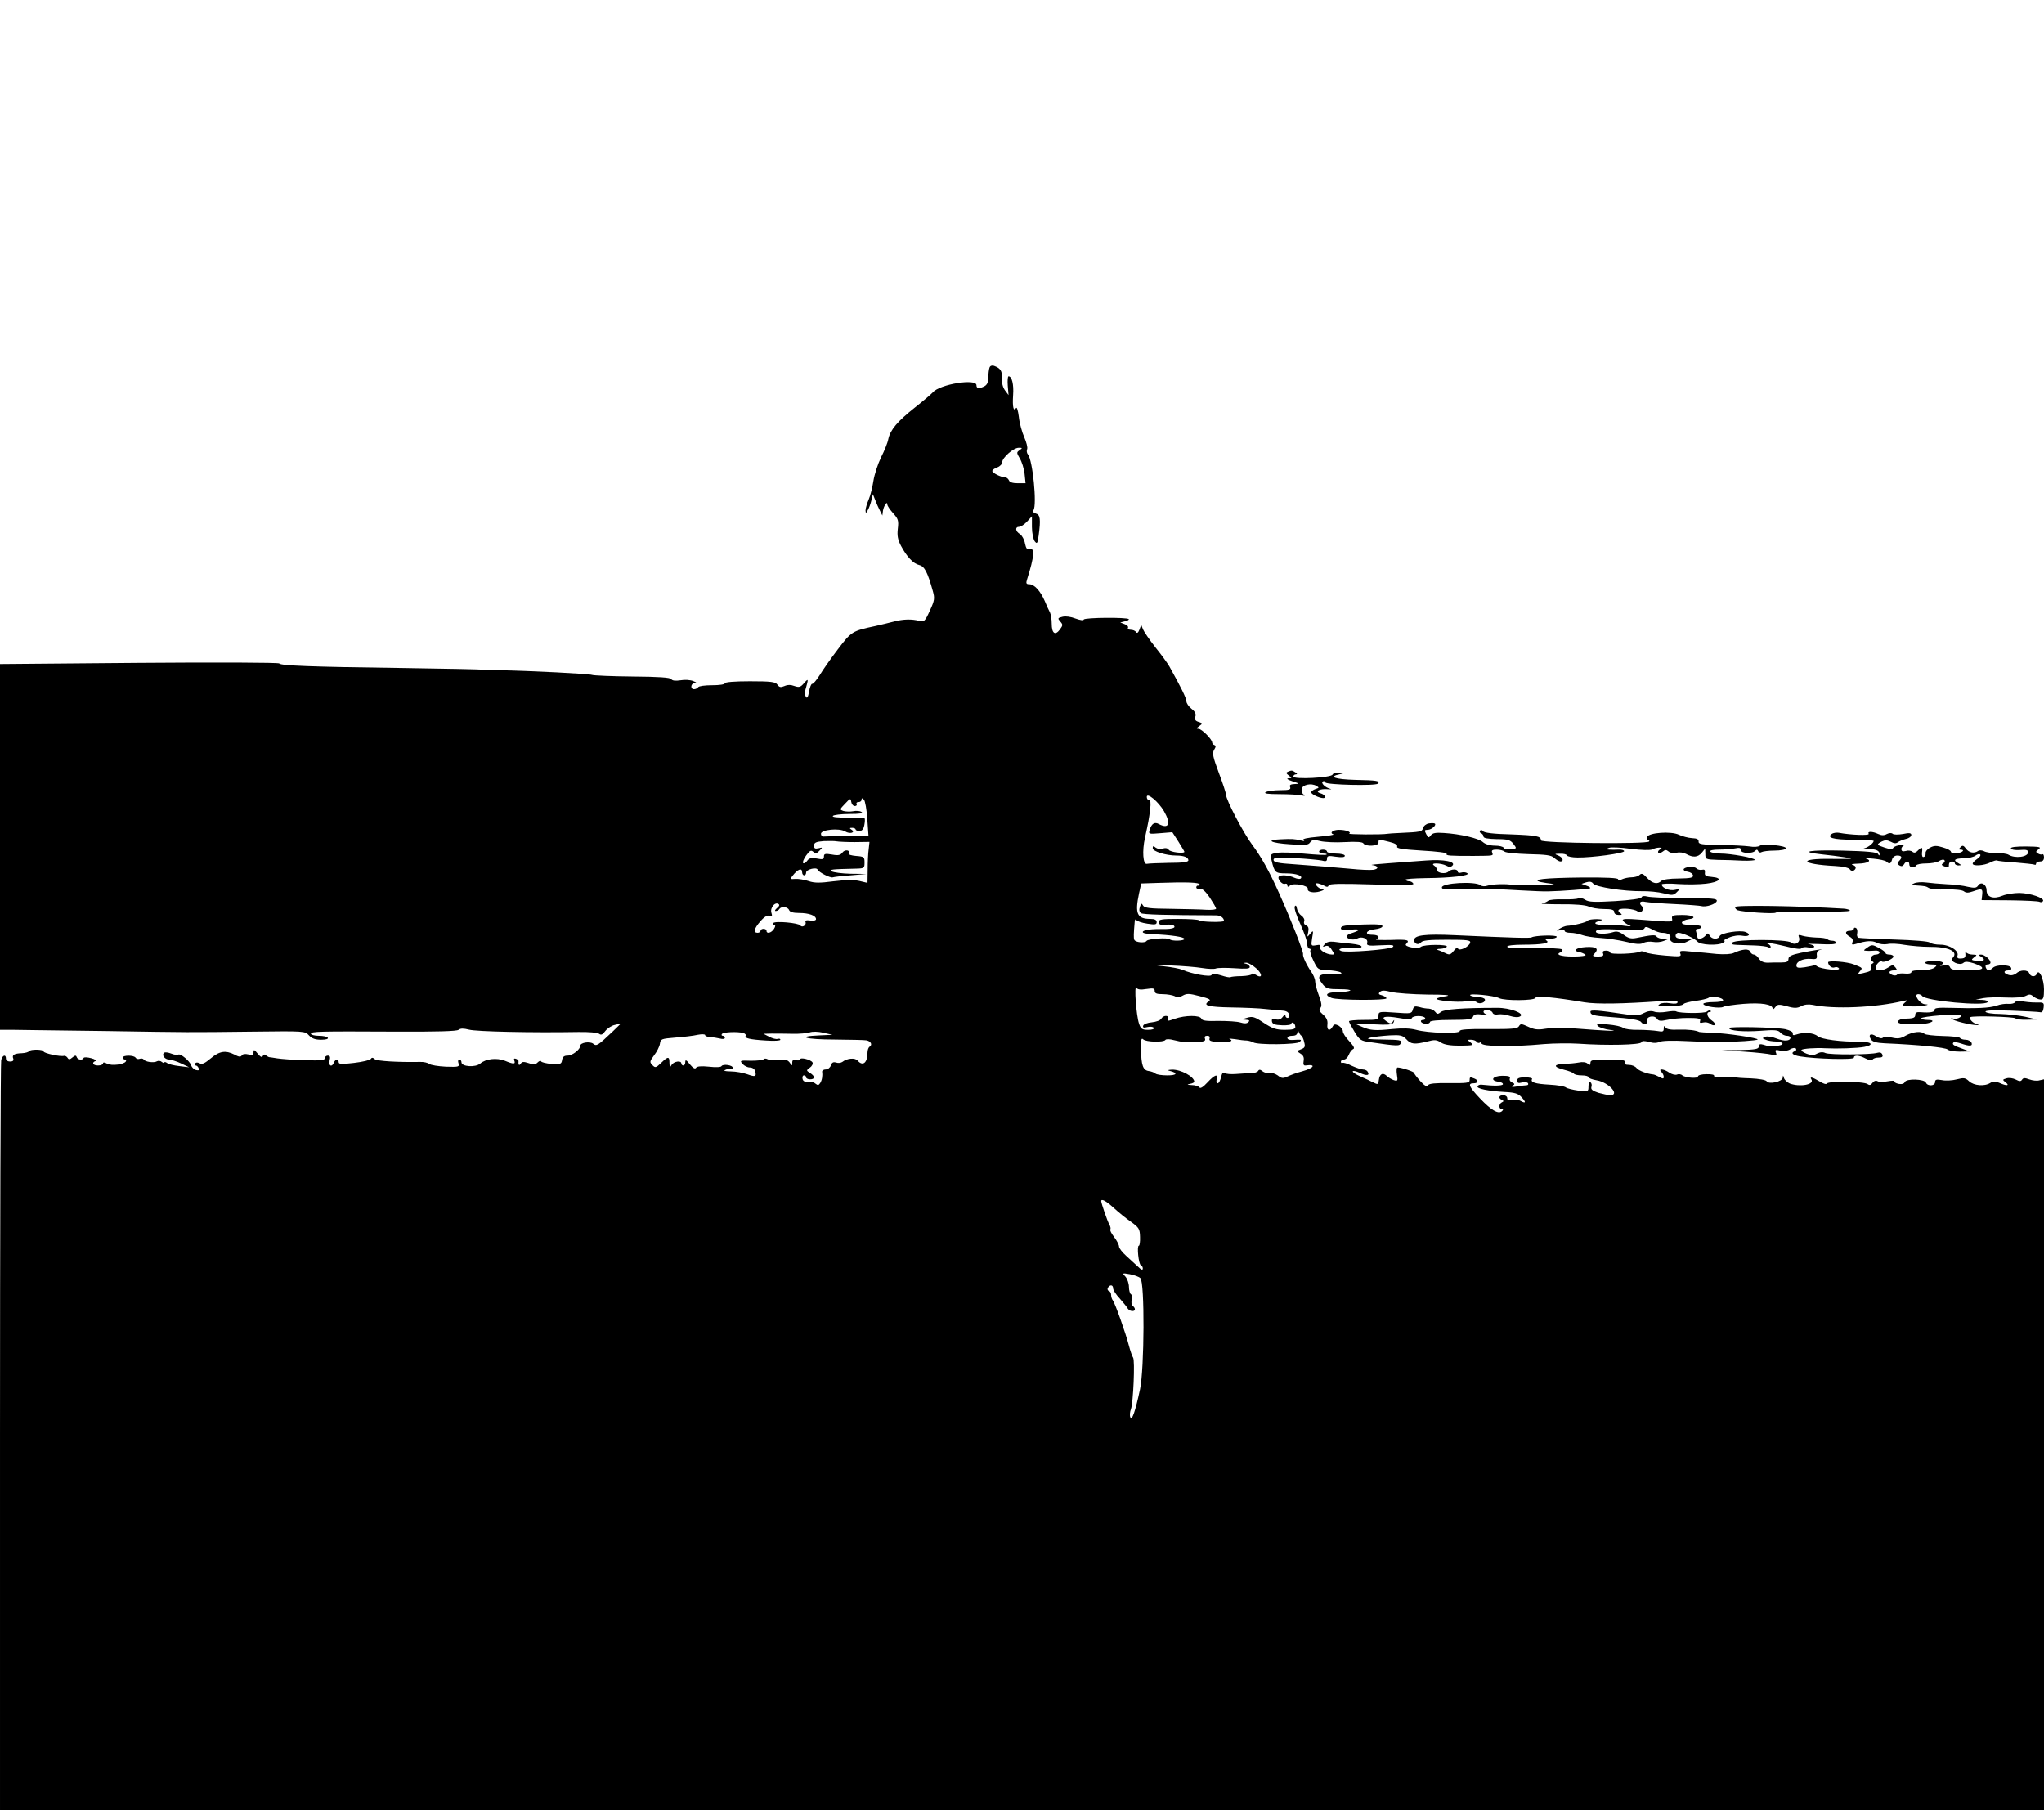<?xml version="1.0" standalone="no"?>
<!DOCTYPE svg PUBLIC "-//W3C//DTD SVG 20010904//EN"
 "http://www.w3.org/TR/2001/REC-SVG-20010904/DTD/svg10.dtd">
<svg version="1.0" xmlns="http://www.w3.org/2000/svg"
 width="1032pt" height="914pt" viewBox="0 0 1032 914"
 preserveAspectRatio="xMidYMid meet">
<g transform="translate(0,914) scale(0.1,-0.1)"
fill="#000000" stroke="none">
<path d="M4996 7284 c-3 -9 -6 -31 -6 -49 0 -24 -6 -38 -19 -45 -27 -14 -41
-13 -41 5 0 35 -185 5 -220 -36 -8 -9 -49 -44 -91 -77 -87 -69 -124 -112 -134
-159 -3 -18 -20 -60 -37 -93 -16 -33 -33 -86 -38 -117 -5 -32 -15 -75 -24 -95
-9 -21 -16 -45 -16 -55 1 -16 2 -16 12 2 6 10 14 33 18 50 l7 30 12 -30 c6
-16 17 -41 24 -54 l12 -24 3 24 c4 25 22 52 22 32 0 -7 13 -26 29 -44 26 -29
29 -37 24 -79 -4 -35 0 -55 16 -86 30 -56 62 -90 92 -97 27 -7 42 -35 69 -132
10 -36 9 -46 -15 -98 -25 -55 -29 -58 -54 -52 -37 10 -80 9 -126 -3 -22 -6
-65 -16 -95 -23 -117 -25 -121 -27 -190 -118 -36 -47 -77 -106 -92 -131 -16
-25 -32 -44 -37 -43 -5 1 -12 -16 -16 -39 -5 -28 -10 -36 -16 -27 -5 8 -6 23
-3 34 17 60 16 61 -6 36 -18 -21 -25 -23 -49 -15 -18 7 -34 7 -50 0 -19 -8
-26 -7 -36 7 -10 14 -31 17 -139 17 -77 0 -126 -4 -126 -10 0 -6 -28 -10 -64
-10 -36 0 -68 -4 -71 -10 -3 -5 -13 -10 -21 -10 -20 0 -17 30 4 31 12 0 10 3
-8 10 -14 6 -43 8 -64 4 -26 -4 -42 -2 -47 6 -5 8 -63 12 -195 13 -104 1 -196
5 -204 8 -15 6 -312 21 -470 24 -47 1 -87 2 -90 3 -3 1 -180 5 -395 8 -467 6
-618 12 -625 23 -3 5 -321 6 -708 3 l-702 -6 0 -924 0 -923 73 0 c39 -1 245
-3 457 -6 441 -7 412 -7 752 -3 254 3 258 3 278 -19 15 -16 32 -22 61 -22 24
0 38 4 34 10 -3 6 -24 10 -46 10 -21 0 -39 5 -39 10 0 12 33 13 428 11 209 -1
308 2 317 9 10 8 25 8 53 1 36 -10 320 -16 551 -12 54 1 98 -3 106 -9 10 -8
18 -4 31 14 11 14 33 28 49 31 l30 7 -40 -39 c-77 -73 -83 -77 -100 -63 -16
13 -65 6 -65 -10 0 -19 -40 -50 -64 -50 -18 0 -25 -6 -28 -22 -3 -21 -8 -23
-53 -20 -27 2 -51 8 -53 13 -2 5 -10 2 -18 -6 -11 -11 -21 -12 -45 -3 -25 8
-33 8 -40 -3 -8 -12 -13 -6 -11 13 1 3 -5 9 -13 12 -9 3 -12 0 -8 -10 7 -18
-5 -18 -48 0 -41 16 -96 10 -124 -14 -24 -21 -95 -16 -95 6 0 8 -5 14 -11 14
-6 0 -8 -8 -4 -19 5 -18 1 -19 -64 -17 -39 2 -76 8 -84 14 -7 6 -28 11 -47 10
-109 -2 -216 4 -228 14 -10 9 -15 9 -20 1 -4 -6 -42 -15 -85 -20 -61 -7 -77
-7 -77 4 0 18 -17 16 -24 -2 -10 -26 -29 -17 -22 10 5 18 2 25 -9 25 -8 0 -15
-6 -15 -13 0 -11 -22 -13 -102 -10 -57 1 -119 6 -138 9 -19 3 -37 6 -40 6 -3
0 -10 4 -17 9 -7 7 -13 5 -16 -3 -4 -9 -12 -5 -26 12 -17 21 -21 22 -21 7 0
-14 -5 -16 -26 -11 -16 4 -29 2 -33 -5 -6 -9 -15 -8 -37 4 -45 23 -76 18 -120
-19 -30 -25 -44 -32 -56 -25 -11 6 -19 5 -23 -1 -3 -5 -2 -10 3 -10 6 0 12 -6
15 -14 4 -10 0 -12 -13 -9 -11 3 -22 14 -25 24 -7 22 -54 61 -65 54 -5 -3 -20
-1 -35 5 -15 6 -31 8 -35 5 -16 -10 1 -35 24 -35 11 -1 39 -9 61 -20 l40 -19
-50 6 c-27 3 -56 10 -62 16 -7 5 -13 6 -13 2 0 -4 -6 -3 -13 3 -7 6 -18 7 -25
3 -15 -9 -60 -3 -67 10 -3 4 -12 6 -19 3 -8 -3 -17 -1 -21 5 -8 14 -65 14 -65
1 0 -5 5 -10 11 -10 5 0 8 -4 4 -10 -10 -15 -71 -23 -94 -11 -14 8 -21 8 -21
1 0 -5 -11 -10 -25 -10 -26 0 -34 15 -12 23 6 2 -4 9 -23 14 -19 5 -36 6 -38
1 -5 -13 -30 -10 -35 5 -3 9 -8 9 -21 -2 -14 -12 -19 -12 -25 -2 -4 6 -12 11
-17 10 -18 -6 -104 13 -104 22 0 11 -67 12 -74 1 -3 -5 -19 -9 -36 -10 -38 -1
-51 -9 -43 -27 3 -10 -2 -15 -16 -15 -12 0 -21 6 -21 15 0 23 -17 18 -24 -7
-3 -13 -6 -870 -6 -1905 l0 -1883 5160 0 5160 0 0 1845 0 1845 -23 -5 c-12 -4
-36 -1 -52 5 -21 8 -30 8 -36 -2 -6 -9 -13 -9 -32 1 -14 7 -34 10 -46 6 -21
-6 -22 -7 -4 -21 22 -17 3 -18 -32 -2 -21 9 -31 9 -46 0 -29 -19 -83 -14 -107
8 -19 18 -27 19 -62 10 -22 -6 -56 -8 -75 -4 -28 5 -35 3 -35 -10 0 -20 -38
-22 -46 -3 -7 19 -100 22 -107 3 -3 -8 -15 -12 -31 -9 -14 3 -24 9 -21 13 2 4
-13 4 -35 0 -21 -4 -44 -4 -51 1 -8 4 -18 1 -25 -9 -9 -12 -15 -13 -25 -6 -18
14 -197 16 -205 3 -3 -6 -19 -1 -38 11 -37 22 -51 25 -40 9 15 -26 -59 -39
-110 -20 -13 6 -26 18 -29 28 -4 15 -5 15 -6 2 -1 -21 -70 -36 -81 -19 -4 7
-38 13 -81 15 -41 1 -76 4 -79 5 -3 1 -29 2 -58 1 -31 -1 -51 2 -48 7 3 5 -13
9 -38 8 -24 0 -43 -5 -43 -11 2 -12 -62 -8 -79 5 -6 6 -19 8 -27 4 -9 -3 -26
1 -39 10 -27 19 -58 22 -40 4 7 -7 12 -18 12 -25 0 -11 -4 -11 -22 -1 -13 7
-27 13 -33 13 -30 3 -72 19 -82 32 -7 9 -24 16 -38 16 -18 0 -25 4 -21 13 4
11 -12 14 -84 14 -76 0 -90 -2 -90 -16 0 -13 -3 -14 -15 -4 -8 7 -26 9 -44 5
-16 -3 -48 -6 -70 -7 -58 -1 -61 -15 -6 -29 25 -6 48 -15 51 -20 3 -5 21 -9
40 -9 19 0 34 -4 34 -9 0 -5 19 -12 42 -16 60 -10 119 -75 68 -75 -11 0 -38 6
-60 12 -30 10 -39 17 -35 30 3 9 1 19 -5 23 -6 4 -10 -5 -10 -21 0 -26 -1 -27
-51 -21 -28 4 -57 11 -63 16 -7 6 -44 12 -82 14 -73 4 -98 12 -89 28 4 5 -12
9 -34 9 -31 0 -41 -4 -41 -16 0 -12 6 -15 24 -10 14 3 28 2 31 -4 3 -5 0 -10
-8 -10 -8 0 -30 -3 -48 -6 -23 -4 -30 -3 -21 4 11 7 10 10 -3 16 -9 3 -15 12
-12 20 4 11 -5 14 -39 14 -48 -1 -63 -24 -19 -30 14 -2 24 -7 23 -13 -3 -8
-46 -9 -108 -2 -8 1 -17 -2 -20 -8 -6 -12 52 -24 138 -29 48 -2 67 -8 82 -24
26 -27 25 -36 -1 -22 -11 7 -32 9 -45 6 -17 -5 -24 -2 -24 9 0 8 -9 15 -20 15
-22 0 -27 -15 -7 -24 10 -5 10 -7 0 -12 -16 -7 -17 -34 -1 -34 8 0 9 -3 2 -10
-18 -18 -55 4 -111 63 -57 60 -64 77 -33 77 24 0 27 15 4 24 -22 9 -24 8 -24
-9 0 -13 -16 -15 -101 -14 -72 1 -104 -2 -109 -11 -6 -9 -17 -3 -39 21 -17 19
-31 37 -31 41 0 7 -64 28 -84 28 -5 0 -6 -16 -3 -36 5 -32 4 -34 -16 -28 -11
4 -27 13 -35 21 -20 19 -36 11 -40 -19 -3 -25 -4 -26 -30 -13 -15 8 -44 21
-64 30 -21 9 -38 20 -38 25 0 5 16 2 35 -7 35 -17 53 -14 40 6 -3 6 -14 11
-24 11 -9 0 -35 9 -57 19 -21 11 -42 17 -46 14 -5 -2 -8 1 -8 6 0 6 7 11 15
11 9 0 20 11 25 24 5 13 15 26 22 29 9 3 3 15 -19 39 -18 19 -33 41 -33 51 0
9 -10 21 -21 28 -18 9 -24 8 -31 -5 -14 -25 -30 -19 -26 12 2 19 -4 33 -22 49
-19 16 -22 25 -14 33 9 9 7 25 -7 63 -11 29 -19 61 -19 72 0 11 -9 34 -21 50
-24 35 -43 77 -40 88 2 12 -64 181 -121 307 -50 112 -90 183 -136 245 -45 60
-132 227 -132 252 0 8 -16 57 -36 110 -31 83 -34 100 -24 117 9 15 10 21 1 24
-6 2 -11 8 -11 13 0 16 -53 69 -69 69 -12 0 -11 3 4 14 18 13 18 14 -4 21 -16
5 -20 12 -16 26 5 14 -1 26 -19 40 -14 11 -26 28 -26 38 0 16 -28 72 -86 176
-9 16 -41 60 -71 97 -29 37 -57 78 -62 90 l-9 23 -9 -24 c-6 -16 -12 -20 -17
-13 -4 7 -16 12 -27 12 -11 0 -17 5 -14 10 3 6 -4 14 -16 18 l-23 9 24 6 c13
3 22 8 19 11 -10 10 -223 8 -227 -2 -2 -6 -17 -4 -42 5 -23 9 -49 13 -65 9
-25 -6 -26 -8 -12 -24 14 -16 14 -19 -2 -41 -24 -32 -41 -19 -41 30 0 21 -4
47 -9 57 -5 9 -17 35 -26 57 -22 51 -53 85 -78 85 -15 0 -18 4 -12 23 38 119
41 165 11 154 -10 -4 -16 5 -21 29 -3 19 -15 40 -25 47 -24 14 -26 37 -5 37 9
0 27 12 40 26 l25 27 0 -54 c0 -30 7 -62 14 -72 12 -15 14 -12 20 29 11 82 8
105 -14 111 -12 3 -17 10 -12 17 18 28 -4 252 -28 281 -6 7 -8 19 -4 28 3 8
-4 35 -15 60 -11 25 -24 71 -27 102 -4 31 -10 51 -14 45 -13 -21 -19 5 -15 65
4 54 -6 95 -23 95 -4 0 -6 -21 -4 -47 l4 -48 -18 24 c-11 15 -17 39 -16 61 3
37 -7 51 -40 63 -10 3 -19 0 -22 -9z m152 -417 c-16 -11 -16 -13 1 -42 10 -16
21 -51 24 -77 l5 -48 -40 0 c-25 0 -41 5 -44 15 -4 8 -12 15 -20 15 -20 0 -64
22 -64 32 0 5 11 13 25 18 14 5 25 17 25 26 0 23 58 74 84 73 19 0 19 -1 4
-12z m729 -1823 c36 -63 25 -92 -26 -65 -21 12 -36 3 -46 -28 -7 -23 -6 -23
54 -18 l60 5 31 -48 c16 -26 30 -49 30 -51 0 -11 -72 -2 -79 10 -5 8 -16 11
-30 6 -13 -4 -28 -1 -36 5 -12 10 -15 9 -15 -3 0 -16 67 -37 119 -37 38 0 61
-9 61 -24 0 -9 -28 -13 -97 -13 -54 -1 -105 -3 -113 -5 -19 -4 -24 65 -9 132
17 79 20 94 26 143 4 32 2 47 -6 47 -6 0 -11 7 -11 16 0 25 59 -24 87 -72z
m-1561 26 c8 0 12 5 9 10 -3 6 1 10 9 10 9 0 16 5 16 12 0 9 3 9 12 0 6 -6 14
-50 17 -97 l6 -85 -107 -1 c-60 -1 -114 -2 -120 -3 -7 -1 -13 6 -13 14 0 21
92 30 122 12 24 -15 55 -6 32 9 -11 7 -10 9 4 9 9 0 17 -4 17 -8 0 -4 9 -8 19
-8 13 0 21 9 25 30 3 16 4 31 1 34 -2 3 -41 4 -85 4 -52 -1 -79 2 -75 8 3 5
41 10 83 10 54 0 73 3 62 10 -8 6 -27 7 -42 4 -15 -3 -37 -2 -49 1 -20 7 -20
8 8 37 26 28 28 28 31 9 2 -12 10 -21 18 -21z m0 -182 l74 1 -4 -37 c-3 -20
-5 -67 -5 -103 l-1 -67 -42 10 c-28 6 -72 5 -130 -2 -69 -9 -96 -9 -125 1 -21
7 -51 12 -67 11 -26 -2 -28 -1 -15 15 27 35 49 43 49 18 0 -8 5 -15 10 -15 6
0 10 6 10 14 0 16 53 29 58 15 5 -13 65 -44 77 -39 6 2 46 7 90 10 l80 7 -80
1 c-44 1 -87 7 -95 12 -15 10 -1 11 125 14 38 1 40 3 40 31 0 28 -3 30 -43 33
-23 2 -40 7 -37 12 11 17 -18 23 -31 6 -10 -14 -21 -17 -53 -11 -35 6 -41 4
-41 -10 0 -14 -6 -16 -36 -10 -28 5 -39 2 -49 -12 -7 -10 -16 -15 -20 -11 -4
4 3 21 15 38 18 25 25 29 36 19 12 -10 18 -9 32 6 16 17 16 17 -5 12 -18 -4
-23 -1 -23 13 0 15 9 20 48 23 26 1 55 1 65 -1 11 -2 52 -4 93 -4z m1741 -214
c0 -5 -3 -8 -8 -6 -5 1 -9 -3 -9 -9 0 -6 8 -9 18 -7 11 3 28 -12 50 -44 17
-26 32 -51 32 -56 0 -5 -21 -7 -47 -6 -27 2 -108 4 -181 5 -107 1 -134 4 -141
17 -7 13 -10 11 -16 -8 -5 -15 -2 -25 6 -31 12 -7 122 -10 379 -11 22 0 39
-12 40 -28 0 -8 -118 -6 -126 3 -4 4 -52 7 -106 7 -82 0 -98 -2 -98 -16 0 -10
8 -15 23 -14 39 4 57 0 57 -10 0 -6 -19 -11 -42 -11 -76 1 -113 -4 -118 -14
-3 -6 17 -11 50 -12 94 -4 160 -14 160 -24 0 -10 -63 -12 -74 -2 -9 10 -110 3
-117 -8 -7 -12 -57 -8 -62 6 -4 9 -3 32 2 90 1 12 4 16 9 9 4 -6 28 -14 55
-18 39 -6 47 -5 47 8 0 11 -10 16 -31 16 -68 0 -80 26 -58 129 l11 50 91 3
c144 5 202 2 204 -8z m-2124 -101 c4 -3 -1 -12 -11 -19 -9 -8 -12 -14 -5 -14
6 0 15 5 18 10 9 15 42 12 49 -5 4 -10 20 -15 51 -15 49 0 85 -13 85 -31 0 -7
-12 -9 -29 -7 -20 3 -27 0 -24 -8 6 -15 -17 -30 -26 -17 -8 13 -129 24 -137
12 -3 -5 0 -9 5 -9 7 0 7 -7 -1 -20 -13 -21 -38 -27 -38 -10 0 6 -7 10 -15 10
-8 0 -15 -4 -15 -10 0 -5 -7 -10 -15 -10 -23 0 -18 22 15 59 19 22 35 31 45
27 13 -4 15 -1 10 14 -9 27 21 61 38 43z m2409 -322 c34 -30 32 -55 -2 -33
-11 7 -20 8 -20 3 0 -4 -23 -9 -52 -10 -28 0 -53 -3 -55 -5 -3 -3 -24 1 -48 9
-31 9 -45 10 -48 2 -4 -12 -100 5 -147 26 -14 6 -56 14 -95 18 -57 6 -51 6 35
4 58 -2 130 -8 160 -13 30 -5 62 -6 70 -2 8 3 50 4 93 1 56 -4 77 -3 77 6 0 6
-8 14 -17 16 -17 4 -17 5 -1 6 10 0 32 -12 50 -28z m-554 -105 c35 5 42 4 42
-10 0 -12 10 -16 41 -16 22 0 49 -5 60 -10 13 -8 25 -7 41 3 20 11 32 11 85
-3 51 -13 59 -18 45 -27 -31 -20 -1 -28 116 -30 64 -1 142 -4 172 -8 30 -3 68
-7 85 -8 19 -1 31 -8 33 -19 2 -10 -1 -18 -7 -18 -6 0 -11 5 -11 12 0 6 -6 4
-14 -7 -9 -12 -20 -16 -35 -12 -17 4 -21 2 -19 -11 2 -13 15 -18 51 -19 27 -1
47 2 47 8 0 6 5 7 10 4 6 -3 10 -13 10 -21 0 -10 -13 -14 -53 -14 -43 0 -62 6
-106 35 -46 31 -57 34 -84 26 -28 -8 -29 -9 -8 -10 19 -1 22 -4 14 -12 -8 -8
-21 -8 -40 -2 -15 5 -65 8 -110 8 -61 -2 -83 1 -87 11 -7 19 -82 18 -134 0
-36 -13 -40 -13 -35 0 7 19 -23 19 -34 0 -4 -8 -26 -16 -47 -18 -22 -2 -41 -9
-44 -17 -3 -10 2 -12 21 -7 14 3 29 2 32 -4 4 -6 -8 -10 -28 -10 -30 0 -37 4
-46 31 -14 40 -26 199 -13 181 6 -9 21 -11 50 -6z m-1651 -234 c-123 -5 -69
-21 76 -21 78 -1 151 -2 161 -4 23 -4 32 -22 17 -32 -6 -3 -11 -17 -11 -30 0
-52 -24 -71 -50 -40 -13 15 -53 12 -77 -7 -7 -5 -21 -7 -32 -3 -14 4 -21 0
-26 -15 -4 -11 -15 -20 -26 -20 -11 0 -19 -6 -18 -12 3 -22 -1 -43 -10 -57 -8
-12 -12 -12 -25 -2 -8 7 -25 11 -38 9 -15 -2 -24 3 -26 15 -2 9 1 17 7 17 6 0
11 -4 11 -10 0 -5 9 -10 20 -10 26 0 26 16 0 32 -20 13 -20 13 0 28 11 8 16
20 12 26 -9 14 -62 27 -62 15 0 -5 -9 -7 -20 -4 -15 4 -20 0 -20 -13 0 -17 -1
-17 -13 1 -11 14 -23 17 -54 13 -22 -3 -47 -2 -56 3 -9 5 -18 5 -21 1 -3 -5
-32 -8 -64 -8 -55 2 -58 1 -43 -16 9 -10 25 -18 37 -18 13 0 24 -8 27 -19 7
-28 1 -30 -41 -15 -20 7 -57 14 -82 14 -33 1 -40 3 -25 9 11 5 23 7 28 4 4 -2
7 0 7 5 0 14 -49 21 -57 9 -3 -6 -29 -7 -64 -3 -39 4 -60 2 -65 -6 -5 -7 -15
-1 -31 18 -17 22 -23 25 -23 12 0 -10 -4 -18 -10 -18 -5 0 -10 5 -10 10 0 17
-38 11 -49 -7 -9 -15 -10 -14 -11 10 0 34 -7 34 -42 0 -26 -25 -30 -26 -44
-11 -15 15 -14 19 9 50 14 18 27 44 29 58 3 24 7 25 78 31 41 3 92 9 113 14
20 4 37 3 37 -1 0 -5 11 -10 25 -10 14 -1 36 -5 50 -8 14 -4 25 -2 25 4 0 5
-5 10 -11 10 -5 0 -8 4 -4 9 6 10 78 13 108 5 9 -3 15 -9 12 -14 -8 -12 20
-19 103 -24 41 -3 72 -1 72 4 0 5 -6 7 -13 4 -7 -2 -27 2 -43 11 l-29 15 40 1
c22 0 69 0 105 -1 36 -1 76 3 88 7 14 5 42 5 69 -2 l46 -10 -66 -3z m2434 -2
c4 -3 11 -17 14 -33 6 -22 3 -28 -16 -35 -23 -9 -23 -9 -3 -22 15 -9 19 -20
16 -37 -3 -17 0 -24 9 -23 57 8 44 -13 -18 -30 -27 -7 -59 -19 -73 -26 -22
-10 -29 -10 -49 6 -13 9 -32 15 -43 12 -10 -2 -25 2 -34 9 -11 9 -17 10 -22 1
-4 -6 -21 -11 -37 -11 -17 0 -50 -2 -75 -4 -25 -2 -50 0 -57 5 -8 6 -13 0 -18
-22 -4 -16 -11 -30 -17 -30 -6 0 -8 9 -5 20 8 30 -10 24 -47 -16 -21 -23 -36
-32 -40 -25 -4 6 -22 12 -39 12 -24 1 -26 3 -9 6 12 2 22 7 22 11 -1 26 -68
62 -112 61 -21 -1 -26 -3 -13 -6 44 -11 38 -23 -11 -23 -28 0 -54 4 -60 9 -5
5 -20 11 -34 13 -29 4 -38 28 -39 113 -1 46 2 56 11 47 14 -14 104 -16 112 -3
4 5 21 5 43 -1 48 -11 47 -11 110 -10 42 2 51 5 47 17 -4 10 0 15 11 15 11 0
15 -5 12 -14 -4 -11 6 -15 45 -18 51 -3 81 5 57 15 -8 4 4 3 26 0 22 -4 49 -7
60 -7 11 -1 25 -5 32 -9 21 -14 222 -12 235 2 11 10 8 12 -12 11 -38 -3 -50
-1 -50 10 0 6 11 10 25 10 17 0 25 6 26 18 0 13 2 14 6 2 3 -8 9 -17 14 -20z
m-948 -869 c23 -21 62 -53 87 -70 41 -30 45 -36 46 -77 1 -24 -2 -44 -6 -44
-11 0 -1 -94 10 -98 6 -2 10 -10 10 -17 0 -10 -8 -7 -23 8 -13 12 -40 37 -60
55 -20 18 -37 39 -37 48 0 8 -11 30 -25 48 -14 18 -22 35 -19 38 3 4 1 14 -5
25 -10 17 -41 108 -41 118 0 14 25 1 63 -34z m135 -355 c22 -21 20 -457 -2
-561 -24 -112 -41 -161 -49 -141 -4 9 -2 27 3 41 12 31 21 247 11 260 -4 5
-14 33 -21 60 -16 63 -71 217 -82 230 -4 5 -8 17 -8 26 0 10 -5 19 -12 21 -6
2 -8 10 -4 16 10 17 26 15 26 -3 0 -9 15 -32 33 -51 17 -20 36 -42 40 -50 9
-16 37 -19 37 -5 0 6 -5 13 -11 17 -6 3 -8 17 -5 29 3 13 2 27 -4 30 -5 3 -10
20 -10 37 0 17 -8 40 -17 51 -18 19 -17 20 22 13 22 -4 46 -13 53 -20z"/>
<path d="M6502 5243 c-10 -4 -9 -8 5 -19 17 -13 17 -13 -2 -14 -12 -1 -4 -7
20 -15 37 -12 38 -13 11 -14 -21 -1 -27 -5 -22 -16 4 -12 -5 -15 -52 -15 -31
0 -64 -5 -72 -10 -10 -7 11 -10 70 -10 47 0 96 -3 110 -6 18 -4 21 -3 12 4 -8
5 -12 18 -10 28 4 22 48 31 74 16 15 -9 15 -10 -4 -16 -12 -4 -22 -12 -22 -17
0 -9 41 -29 61 -29 18 0 8 18 -13 24 -33 9 -5 25 36 21 17 -1 22 0 12 2 -25 6
-49 30 -37 37 5 4 11 1 13 -5 4 -12 253 -18 265 -6 13 14 -5 17 -113 19 -106
3 -141 16 -78 29 l29 7 -32 1 c-17 0 -33 -4 -35 -10 -5 -16 -198 -26 -198 -10
0 6 6 11 13 11 8 0 7 4 -3 10 -16 11 -19 11 -38 3z"/>
<path d="M7213 4982 c-12 -2 -25 -12 -28 -23 -6 -19 -11 -20 -120 -25 -27 -1
-54 -3 -60 -4 -25 -5 -202 -4 -193 1 13 8 -17 19 -52 19 -30 0 -49 -15 -28
-23 7 -2 -27 -8 -76 -12 -58 -5 -83 -11 -75 -17 9 -5 3 -6 -16 -1 -32 7 -38 8
-102 5 -76 -3 -46 -19 48 -25 79 -6 94 -5 104 10 10 13 19 15 51 6 22 -5 78
-8 125 -5 58 3 89 1 93 -7 11 -17 76 -14 76 4 0 18 0 18 55 4 28 -7 42 -15 39
-24 -4 -9 26 -14 125 -20 74 -4 129 -11 125 -16 -6 -10 16 -11 136 -11 103 1
100 0 94 17 -5 11 1 15 23 15 16 0 34 -5 39 -10 6 -6 60 -11 121 -13 89 -2
115 -5 130 -19 11 -10 25 -18 31 -18 20 0 13 20 -10 30 -21 8 -20 9 9 9 17 1
33 -3 35 -9 2 -5 26 -10 53 -10 71 -1 235 21 235 32 0 5 -12 9 -27 8 -16 -1
-37 -1 -48 0 -19 1 -19 2 -1 9 10 4 59 2 110 -5 53 -7 98 -8 108 -3 9 5 25 9
35 9 15 0 16 -2 3 -10 -8 -5 -11 -12 -7 -16 3 -4 13 -1 22 6 12 10 18 10 30 0
8 -7 25 -10 40 -6 14 4 35 1 48 -6 34 -19 59 -18 79 6 l17 21 1 -27 c0 -27 1
-28 63 -30 34 0 90 -2 125 -4 34 -1 62 1 62 4 0 10 -120 32 -174 32 -25 0 -48
5 -51 10 -4 6 13 10 43 10 27 0 64 3 81 6 24 5 31 3 31 -9 0 -17 59 -19 73 -2
6 6 10 6 14 -3 2 -6 10 -9 16 -5 7 4 36 8 66 8 31 0 56 5 58 11 5 14 -117 26
-133 13 -7 -5 -29 -7 -50 -3 -22 3 -88 7 -149 7 -94 2 -110 4 -109 18 1 11 -8
16 -33 17 -19 1 -49 9 -66 17 -39 19 -152 11 -161 -11 -3 -8 -1 -14 5 -14 6 0
8 -4 5 -9 -9 -14 -546 -9 -546 6 0 21 -20 25 -153 30 -86 2 -134 8 -139 16 -4
6 -11 8 -15 3 -4 -5 -2 -11 5 -13 6 -3 12 -10 12 -17 0 -8 21 -12 67 -13 57 0
68 -4 84 -24 18 -24 18 -24 -14 -27 -17 -2 -33 1 -35 7 -2 6 -22 11 -45 11
-24 0 -48 7 -60 18 -21 19 -114 41 -197 46 -41 3 -57 0 -66 -12 -10 -14 -13
-13 -23 6 -10 19 -9 22 7 22 21 0 48 26 35 32 -4 2 -18 2 -30 0z"/>
<path d="M9251 4931 c-32 -20 3 -31 105 -31 57 0 104 -3 104 -6 0 -10 -26 -32
-46 -37 -10 -2 -3 -4 17 -4 40 0 59 -8 59 -26 0 -9 -3 -8 -8 1 -6 9 -55 14
-181 17 -166 4 -222 -6 -104 -19 32 -3 85 -10 118 -15 52 -8 42 -9 -68 -8
-173 3 -158 -27 19 -36 40 -2 69 -9 74 -17 4 -7 13 -9 19 -6 16 10 13 24 -6
29 -10 3 3 5 29 6 48 1 72 15 41 25 -10 3 7 3 37 0 30 -3 59 -9 65 -15 14 -14
22 -11 28 11 3 12 14 20 26 20 24 0 27 -10 9 -28 -10 -10 -10 -15 2 -22 10 -6
17 -4 23 5 10 19 27 19 27 0 0 -17 25 -20 35 -5 3 6 26 10 51 10 24 0 53 5 64
12 10 7 23 9 27 5 4 -5 2 -12 -6 -16 -10 -6 -9 -10 4 -15 23 -9 25 -8 25 9 0
8 7 15 15 15 8 0 15 -4 15 -10 0 -5 8 -10 18 -10 16 1 16 1 0 11 -29 16 -21
24 27 25 24 0 51 7 60 14 8 7 19 9 23 5 4 -4 -3 -14 -15 -22 -13 -9 -23 -19
-23 -24 0 -14 58 -10 89 6 16 8 30 12 33 10 2 -2 44 -7 93 -10 49 -4 93 -9 97
-11 4 -3 8 0 8 5 0 6 9 11 20 11 14 0 20 7 20 21 0 11 -4 18 -8 15 -4 -2 -14
-1 -22 4 -13 8 -12 11 3 22 15 11 5 13 -63 14 -53 0 -79 -3 -77 -10 2 -6 22
-10 45 -8 32 3 42 0 42 -11 0 -25 -67 -33 -99 -13 -8 5 -35 9 -60 8 -25 0 -54
4 -64 10 -10 5 -24 6 -30 1 -20 -14 -46 -9 -61 12 -12 16 -17 18 -27 8 -10
-10 -10 -13 -1 -13 26 0 10 -16 -18 -18 -16 -1 -30 2 -30 7 0 6 -18 16 -40 22
-32 10 -45 10 -65 -1 -14 -7 -24 -20 -23 -28 2 -8 -2 -17 -9 -19 -7 -3 -10 5
-9 21 4 30 0 32 -21 11 -10 -11 -19 -13 -27 -6 -7 6 -22 8 -34 4 -16 -4 -22
-1 -22 10 0 9 8 18 18 20 9 2 2 3 -17 1 -19 -2 -38 -8 -42 -15 -5 -8 -16 -8
-43 1 -42 14 -43 16 -15 31 16 8 27 8 45 -1 16 -9 27 -10 36 -3 7 6 25 13 41
17 15 3 27 12 27 20 0 10 -10 12 -42 5 -24 -4 -47 -4 -52 1 -5 5 -17 5 -29 -1
-14 -8 -27 -8 -44 0 -30 14 -56 14 -48 1 6 -10 -92 -6 -150 5 -11 2 -26 0 -34
-4z"/>
<path d="M6660 4840 c0 -5 10 -10 22 -10 12 0 19 -2 16 -5 -3 -4 -52 -1 -108
4 -56 6 -119 8 -140 5 -36 -6 -37 -7 -30 -38 15 -63 19 -66 74 -66 51 0 87
-13 73 -26 -4 -4 -18 -2 -32 4 -28 13 -68 16 -78 6 -10 -10 16 -42 30 -37 7 3
13 0 13 -7 0 -9 3 -10 14 -1 16 14 92 0 89 -17 -4 -16 28 -23 62 -13 17 5 23
10 14 10 -20 1 -48 31 -30 31 7 0 22 -5 34 -11 16 -9 22 -9 25 0 3 9 57 10
220 5 162 -5 213 -4 208 4 -4 7 -13 12 -21 12 -8 0 -16 3 -18 8 -3 4 43 7 101
8 130 1 230 13 210 25 -7 5 -21 6 -30 3 -10 -3 -18 -1 -18 5 0 14 -33 14 -47
0 -14 -14 -58 -8 -58 9 0 7 -7 17 -15 22 -22 14 35 13 62 -1 14 -8 23 -8 31 0
20 20 -43 33 -133 26 -47 -3 -132 -10 -190 -14 -58 -4 -95 -8 -83 -9 33 -3 37
-20 6 -24 -16 -2 -66 0 -113 5 -107 9 -159 14 -287 23 -80 5 -103 10 -103 22
0 12 17 13 108 9 59 -3 119 -9 135 -12 21 -6 27 -4 27 9 0 15 7 16 45 10 30
-4 45 -3 45 5 0 6 -19 11 -45 11 -25 0 -45 5 -45 10 0 6 -9 10 -20 10 -11 0
-20 -4 -20 -10z"/>
<path d="M8528 4762 c-34 -4 -37 -19 -6 -24 13 -2 24 -10 26 -18 2 -12 -12
-15 -73 -16 -44 0 -80 -5 -87 -12 -19 -19 -45 -14 -72 15 -20 22 -28 25 -38
15 -7 -7 -25 -12 -41 -12 -15 0 -37 -5 -48 -10 -13 -8 -19 -7 -19 0 0 7 -59
10 -187 9 -186 -2 -257 -10 -203 -23 14 -3 41 -7 60 -9 19 -2 -17 -5 -80 -7
-63 -1 -119 -1 -125 1 -20 7 -101 5 -124 -3 -14 -5 -29 -4 -36 2 -26 21 -195
12 -195 -11 0 -10 8 -11 155 -9 132 1 116 1 245 -6 58 -3 119 -6 135 -5 64 1
210 12 214 16 2 3 -7 9 -20 13 l-24 9 24 8 c17 5 28 3 35 -7 13 -17 155 -39
244 -38 35 1 85 -4 112 -11 43 -11 50 -10 66 6 18 18 18 18 -8 12 -28 -7 -68
9 -68 27 0 4 37 6 83 2 45 -3 109 -2 141 2 69 8 87 29 29 34 -30 2 -37 7 -35
21 2 14 -2 18 -15 15 -10 -2 -22 1 -28 7 -5 6 -22 9 -37 7z"/>
<path d="M9665 4680 c-18 -8 -17 -9 10 -11 46 -3 49 -4 64 -13 8 -5 48 -9 89
-7 43 1 80 -3 88 -10 10 -8 22 -8 45 0 46 16 50 14 47 -16 l-3 -28 141 -1 c78
-1 146 -4 152 -8 6 -3 13 -2 17 4 9 15 -63 40 -119 41 -28 0 -67 -6 -86 -14
-46 -19 -80 -7 -80 28 0 30 -29 46 -43 23 -8 -12 -18 -13 -51 -6 -23 6 -70 12
-106 13 -36 2 -83 6 -105 9 -22 3 -49 1 -60 -4z"/>
<path d="M8288 4609 c-2 -7 -55 -14 -133 -19 -106 -6 -134 -5 -152 7 -12 8
-28 11 -34 7 -7 -4 -41 -6 -76 -5 -36 1 -70 -2 -76 -7 -7 -6 -21 -12 -32 -14
-11 -2 32 -4 95 -4 73 1 124 -4 140 -11 14 -7 49 -13 78 -13 39 0 52 -4 52
-15 0 -9 9 -15 23 -15 17 0 19 2 7 10 -8 5 -11 12 -7 16 11 11 79 5 95 -8 17
-14 37 11 22 26 -18 18 -10 28 18 22 15 -3 81 -8 147 -11 66 -3 127 -8 135
-10 23 -7 75 10 78 26 2 12 -25 14 -160 14 -90 0 -175 4 -190 8 -16 4 -28 3
-30 -4z"/>
<path d="M6537 4563 c-4 -7 8 -45 28 -88 19 -42 35 -87 35 -101 0 -13 5 -24
11 -24 5 0 8 -4 5 -9 -3 -5 4 -29 16 -53 21 -44 23 -45 71 -47 27 -1 57 -6 66
-11 11 -8 -1 -10 -44 -8 -68 2 -80 -11 -46 -53 17 -21 28 -24 84 -24 36 0 60
-3 54 -7 -7 -4 -36 -8 -64 -8 -55 0 -70 -14 -30 -29 30 -12 277 -13 277 -2 0
5 -10 11 -22 15 -17 4 -20 8 -11 17 9 9 23 9 58 0 25 -6 108 -12 183 -13 86 0
121 -3 95 -8 -24 -3 -45 -9 -49 -12 -10 -10 104 -21 148 -14 23 4 46 2 53 -4
15 -13 47 -2 42 14 -2 6 -18 11 -35 12 -17 0 -35 4 -39 8 -11 12 122 -1 146
-14 27 -14 178 -13 183 1 4 12 92 4 248 -22 61 -10 194 -8 388 6 58 4 82 3 82
-5 0 -8 -13 -10 -37 -6 -21 4 -45 2 -53 -4 -12 -8 -8 -10 15 -11 55 -2 100 3
105 11 3 5 30 12 60 16 30 4 60 11 67 16 14 11 73 1 73 -13 0 -5 -22 -9 -50
-9 -27 0 -50 -4 -50 -9 0 -13 85 -25 101 -15 7 4 53 11 102 15 90 7 147 -2
147 -24 0 -6 6 -3 13 7 11 15 18 16 59 5 38 -11 52 -10 72 0 16 9 37 11 58 7
104 -23 319 -14 458 20 23 5 24 4 7 -9 -16 -14 -15 -15 20 -18 21 -2 54 -1 73
2 27 5 29 7 10 8 -27 1 -61 51 -35 51 8 0 16 -4 20 -9 15 -25 316 -53 330 -31
4 6 -7 10 -27 11 l-33 1 38 8 c21 4 73 5 115 3 47 -2 86 1 99 8 19 10 26 9 40
-3 10 -8 26 -15 36 -15 14 0 17 10 17 52 0 51 -25 105 -36 78 -8 -18 -31 -16
-38 2 -7 19 -45 19 -66 0 -9 -8 -25 -12 -38 -8 -27 7 -29 23 -2 23 12 0 17 5
14 13 -6 17 -75 17 -92 0 -18 -17 -29 -16 -36 2 -3 9 0 15 9 15 8 0 15 4 15 9
0 16 -30 41 -48 41 -15 -1 -15 -2 1 -11 25 -15 13 -26 -23 -21 -28 4 -29 5
-13 18 17 12 16 13 -9 14 -14 0 -29 6 -32 13 -2 6 -4 3 -3 -8 2 -21 -3 -25
-29 -25 -10 0 -14 6 -11 14 10 24 -39 56 -86 56 -24 0 -48 5 -54 11 -6 6 -79
12 -179 15 -93 3 -174 7 -181 9 -6 2 -9 13 -6 23 2 11 0 23 -6 26 -6 4 -11 2
-11 -3 0 -6 -9 -11 -20 -11 -26 0 -26 -16 0 -30 12 -7 17 -16 13 -27 -5 -13
-2 -15 18 -9 51 16 82 18 104 6 13 -7 37 -10 54 -7 16 4 56 2 88 -4 32 -5 87
-10 123 -10 99 1 151 -24 118 -57 -16 -16 36 -40 55 -24 9 8 23 7 52 -2 67
-23 55 -36 -33 -36 -62 0 -81 3 -86 15 -4 11 -14 14 -33 10 -16 -3 -22 -2 -15
1 25 12 11 21 -33 22 -25 0 -45 -4 -45 -9 0 -5 14 -9 32 -9 26 0 29 -3 20 -12
-13 -13 -41 -18 -94 -18 -16 0 -28 -4 -28 -10 0 -5 -15 -8 -32 -6 -18 2 -36 0
-39 -5 -7 -11 -39 -1 -39 12 0 5 10 9 21 9 18 0 19 2 9 15 -12 14 -15 14 -36
0 -29 -19 -64 -20 -64 -1 0 15 24 39 32 31 8 -8 58 13 58 25 0 5 -9 10 -20 10
-11 0 -20 3 -20 8 0 4 -15 16 -34 26 -32 17 -36 17 -57 2 -22 -15 -22 -16 -4
-17 11 -1 30 0 43 1 12 1 22 -3 22 -9 0 -6 -9 -11 -19 -11 -22 0 -36 -26 -18
-34 9 -5 9 -7 0 -12 -7 -3 -10 -11 -7 -19 6 -15 0 -20 -40 -29 -26 -6 -28 -5
-16 9 15 18 16 17 -29 35 -34 14 -131 21 -131 11 1 -17 19 -31 32 -26 9 4 19
1 23 -5 9 -14 -92 -4 -111 11 -6 5 -13 7 -15 5 -2 -2 -23 -6 -46 -10 -34 -5
-43 -3 -43 9 0 20 33 36 72 33 29 -3 33 0 31 19 -2 13 4 23 15 26 35 9 -35 -2
-95 -14 -48 -10 -63 -18 -63 -31 0 -14 -9 -18 -37 -18 -21 0 -51 0 -68 -1 -20
0 -34 6 -44 20 -7 12 -19 21 -26 21 -7 0 -15 7 -19 15 -6 16 -40 13 -83 -7
-12 -6 -48 -8 -85 -5 -34 4 -92 9 -127 12 -57 6 -63 5 -57 -10 6 -16 -1 -16
-76 -10 -46 4 -91 11 -101 17 -9 5 -21 6 -26 3 -18 -11 -151 -16 -151 -5 0 5
-9 10 -21 10 -15 0 -19 -5 -15 -15 4 -11 -2 -15 -26 -15 -25 0 -29 3 -20 12
27 27 14 39 -40 36 -51 -3 -71 -19 -32 -26 10 -2 23 -8 29 -13 5 -5 -20 -9
-63 -9 -65 0 -93 11 -59 23 6 2 8 8 4 13 -5 5 -69 8 -143 6 -88 -2 -134 1
-134 8 0 6 32 10 83 10 94 0 136 8 115 21 -9 6 -2 9 20 9 17 0 32 5 32 10 0
10 -110 7 -127 -3 -8 -5 -99 -2 -388 11 -150 7 -205 0 -205 -25 0 -19 22 -27
34 -12 8 11 40 14 132 14 102 0 120 -2 117 -15 -6 -21 -56 -45 -62 -29 -2 7
-11 2 -21 -12 -16 -20 -22 -22 -42 -12 -12 6 -30 14 -38 16 -8 3 -3 6 12 6 15
1 30 5 33 11 7 12 -116 12 -131 -1 -15 -13 -88 1 -75 14 21 21 10 24 -76 21
-49 -1 -82 0 -75 3 23 9 12 23 -19 23 -44 0 -32 24 14 28 20 2 37 9 37 15 0 9
-26 11 -92 9 -101 -3 -118 -6 -118 -21 0 -6 22 -8 53 -5 50 4 48 -3 -5 -20
-10 -3 -18 -9 -18 -15 0 -13 35 -20 52 -10 23 13 56 0 51 -20 -4 -16 3 -18 69
-14 58 3 70 1 60 -9 -12 -12 -234 -30 -260 -20 -27 10 9 19 53 15 24 -3 45 -1
49 5 4 7 -15 13 -51 17 -32 3 -72 7 -90 10 -21 2 -36 -2 -45 -13 -11 -13 -11
-15 4 -9 11 4 22 -2 32 -19 14 -21 14 -24 2 -24 -29 0 -67 23 -61 38 4 11 -1
13 -21 9 -25 -4 -25 -3 -19 37 7 39 6 40 -10 21 -16 -19 -16 -19 -10 8 4 20 1
29 -10 34 -9 3 -14 12 -10 21 3 8 -3 21 -14 28 -11 8 -21 24 -23 37 -2 14 -6
18 -11 10z"/>
<path d="M8760 4560 c0 -6 6 -13 13 -16 25 -9 188 -20 193 -12 3 4 88 6 190 5
101 -2 184 0 184 5 0 4 -15 9 -32 10 -233 14 -548 19 -548 8z"/>
<path d="M8442 4503 c3 -20 9 -20 -156 -7 -77 6 -98 5 -92 -5 5 -7 18 -17 30
-22 16 -7 11 -8 -19 -4 -22 4 -67 6 -100 5 -58 -1 -68 11 -20 23 11 3 1 5 -22
6 -23 0 -44 -3 -47 -8 -5 -8 -69 -24 -106 -26 -8 -1 -24 -7 -35 -14 -19 -12
-19 -12 3 -8 12 3 22 1 22 -4 0 -5 13 -9 29 -9 16 0 42 -5 58 -11 15 -6 57
-13 93 -15 36 -2 95 -11 132 -20 49 -12 71 -13 86 -5 11 6 33 8 49 5 15 -3 39
-1 53 5 l25 10 -27 0 c-15 1 -30 6 -34 12 -6 10 -23 9 -102 -7 -26 -5 -40 -2
-63 15 -21 16 -36 20 -52 15 -39 -13 -95 -11 -89 4 4 10 30 12 122 8 90 -5
119 -3 123 7 3 9 12 8 37 -5 17 -10 40 -18 50 -18 31 0 49 -11 43 -26 -9 -24
46 -38 82 -20 l30 15 -42 0 c-31 1 -43 5 -43 16 0 8 6 15 14 15 22 0 82 -28
96 -44 14 -18 105 -22 130 -6 8 5 11 10 5 10 -5 1 6 8 25 16 21 9 48 13 68 9
33 -6 45 8 15 19 -27 11 -124 -5 -130 -20 -7 -19 -40 -18 -51 2 -8 14 -10 14
-21 0 -15 -17 -41 -22 -41 -7 0 5 -3 16 -6 25 -4 11 -1 16 10 16 9 0 16 5 16
10 0 6 -23 10 -51 10 -36 0 -49 4 -47 13 3 6 17 13 31 15 49 6 28 22 -28 22
-48 0 -55 -3 -53 -17z"/>
<path d="M9083 4407 c9 -24 -19 -43 -40 -26 -20 17 -279 17 -296 0 -8 -8 -1
-11 24 -12 18 -1 59 -2 89 -3 30 -1 61 -5 68 -9 6 -5 12 -4 12 2 0 5 -6 12
-12 14 -31 13 22 5 90 -12 46 -12 74 -15 78 -9 4 6 19 7 35 4 16 -3 29 -1 29
4 0 5 -12 11 -27 13 -16 2 9 2 55 0 55 -3 82 -1 82 6 0 6 -8 11 -18 11 -10 0
-22 3 -26 8 -4 4 -29 8 -54 8 -26 1 -58 5 -71 9 -20 7 -23 5 -18 -8z"/>
<path d="M10175 4080 c-4 -6 -19 -10 -33 -9 -15 2 -43 -2 -62 -9 -36 -12 -99
-15 -235 -11 -57 2 -79 -1 -77 -9 2 -12 -22 -17 -70 -13 -20 2 -28 -2 -28 -13
0 -16 -9 -19 -59 -20 -13 -1 -26 -7 -28 -13 -5 -14 36 -18 117 -14 53 3 80 21
32 21 -18 0 -32 4 -32 8 0 10 190 25 199 16 9 -9 -21 -23 -38 -17 -14 4 -14 3
-1 -5 19 -12 121 -34 128 -27 3 3 0 5 -7 5 -17 0 -43 27 -33 34 13 8 219 2
228 -6 4 -5 30 -8 58 -7 l51 1 -60 14 c-33 7 -90 13 -127 14 -37 0 -70 5 -73
11 -5 7 33 9 126 6 74 -3 141 -6 149 -8 10 -3 16 5 18 23 3 26 1 27 -40 26
-24 0 -55 3 -69 7 -17 4 -29 3 -34 -5z"/>
<path d="M7133 4042 c-5 -20 -10 -21 -89 -15 -81 6 -84 5 -84 -16 0 -20 -5
-21 -75 -21 -41 0 -75 -3 -74 -7 0 -5 13 -28 28 -53 25 -41 32 -46 77 -52 144
-21 151 -21 157 -4 6 14 -5 16 -91 17 -76 1 -89 3 -62 10 19 4 63 9 97 11 53
3 65 0 83 -19 23 -26 42 -28 106 -12 37 10 48 9 69 -5 17 -11 46 -16 97 -16
66 1 71 2 54 15 -19 15 -19 15 1 15 12 0 25 -5 28 -10 4 -6 11 -8 16 -5 5 4 9
2 9 -3 0 -17 156 -19 315 -4 50 4 128 5 175 2 144 -10 313 -6 317 7 3 8 14 8
38 2 23 -7 41 -6 53 0 12 6 66 8 138 4 65 -3 137 -6 159 -5 95 1 194 8 199 13
8 7 -155 32 -229 34 -33 1 -62 3 -65 4 -20 9 -53 13 -104 12 -40 -2 -62 2 -67
11 -7 10 -9 8 -9 -6 0 -15 -5 -17 -32 -12 -18 3 -61 6 -96 6 -35 -1 -70 4 -77
10 -8 7 -43 14 -77 17 -53 5 -61 3 -50 -8 7 -7 36 -17 65 -20 54 -8 -43 -3
-168 7 -87 7 -115 7 -166 -1 -35 -6 -55 -3 -84 11 -33 15 -38 16 -46 2 -7 -12
-34 -15 -154 -14 -103 1 -145 -2 -145 -10 0 -15 -159 -11 -220 6 -30 8 -69 9
-120 4 -88 -9 -111 -7 -153 11 l-32 14 30 2 c17 1 35 0 40 -1 6 -2 34 -3 64
-4 40 -1 55 3 58 14 4 12 3 13 -5 1 -8 -12 -13 -11 -32 2 -33 23 -9 29 62 17
45 -8 63 -9 66 -1 5 14 59 14 67 1 3 -5 -1 -10 -10 -10 -9 0 -13 -4 -10 -10 3
-5 15 -10 26 -10 10 0 19 5 19 10 0 6 42 10 105 10 88 0 107 3 112 16 5 12 15
15 47 11 23 -3 33 -3 24 0 -10 2 -18 9 -18 14 0 14 40 11 46 -5 3 -8 15 -11
29 -8 13 2 39 -1 59 -8 22 -7 42 -8 51 -2 26 14 -52 44 -116 43 -178 0 -267
-7 -284 -21 -15 -12 -19 -12 -29 1 -6 8 -20 15 -31 16 -11 0 -33 3 -48 8 -24
6 -29 4 -34 -13z"/>
<path d="M8030 4032 c0 -17 13 -21 96 -27 105 -7 153 -15 160 -26 9 -15 37
-10 31 5 -9 22 33 33 48 13 9 -13 19 -14 51 -7 21 5 69 10 106 10 54 0 66 -3
62 -14 -4 -11 0 -13 15 -9 12 3 28 0 36 -7 9 -7 19 -9 23 -5 4 4 -3 14 -15 22
-24 16 -31 43 -11 43 6 0 8 3 5 6 -4 4 -12 2 -19 -4 -12 -10 -139 -9 -155 1
-5 3 -26 2 -49 -2 -22 -4 -51 -4 -63 1 -15 5 -32 3 -53 -8 -25 -13 -41 -14
-96 -5 -131 20 -172 23 -172 13z"/>
<path d="M8730 3949 c0 -14 73 -20 158 -14 74 6 90 4 101 -9 8 -9 22 -16 32
-16 11 0 19 -4 19 -9 0 -18 -32 -20 -70 -5 -22 9 -48 13 -57 9 -17 -7 -16 -8
2 -15 11 -5 35 -9 53 -9 17 -1 32 -5 32 -11 0 -8 -26 -13 -70 -12 -3 0 -15 3
-27 7 -17 5 -23 2 -23 -9 0 -13 -16 -16 -92 -18 l-93 -1 110 -7 c61 -4 123
-11 139 -15 25 -7 28 -6 23 9 -6 15 -3 17 22 11 17 -4 38 -1 50 7 11 7 24 8
28 4 4 -5 2 -11 -4 -13 -24 -9 -13 -21 25 -27 75 -13 272 -18 272 -7 0 15 26
14 60 -4 18 -9 31 -11 35 -5 3 6 17 10 30 10 18 0 23 4 19 15 -4 10 -13 13
-26 9 -32 -10 -241 -11 -262 -1 -12 6 -27 5 -42 -3 -18 -10 -29 -10 -54 0 -17
7 -28 15 -24 19 6 6 70 11 119 8 61 -3 161 0 198 7 53 10 36 27 -26 26 -92 -1
-191 12 -210 28 -19 17 -69 21 -105 9 -16 -6 -22 -5 -20 4 2 8 -13 16 -37 22
-47 10 -285 15 -285 6z"/>
<path d="M9622 3911 c-25 -15 -41 -17 -70 -10 -21 4 -41 4 -46 -1 -5 -5 -19
-2 -33 7 -27 18 -42 10 -27 -15 8 -12 27 -18 70 -20 168 -7 307 -21 317 -31 6
-6 34 -11 62 -11 l50 1 -38 14 c-43 15 -53 22 -44 31 3 4 20 1 38 -5 44 -15
60 -14 53 4 -4 8 -17 15 -29 15 -13 0 -26 4 -29 9 -3 5 -43 9 -88 10 -45 1
-87 6 -92 11 -15 15 -57 11 -94 -9z"/>
</g>
</svg>
